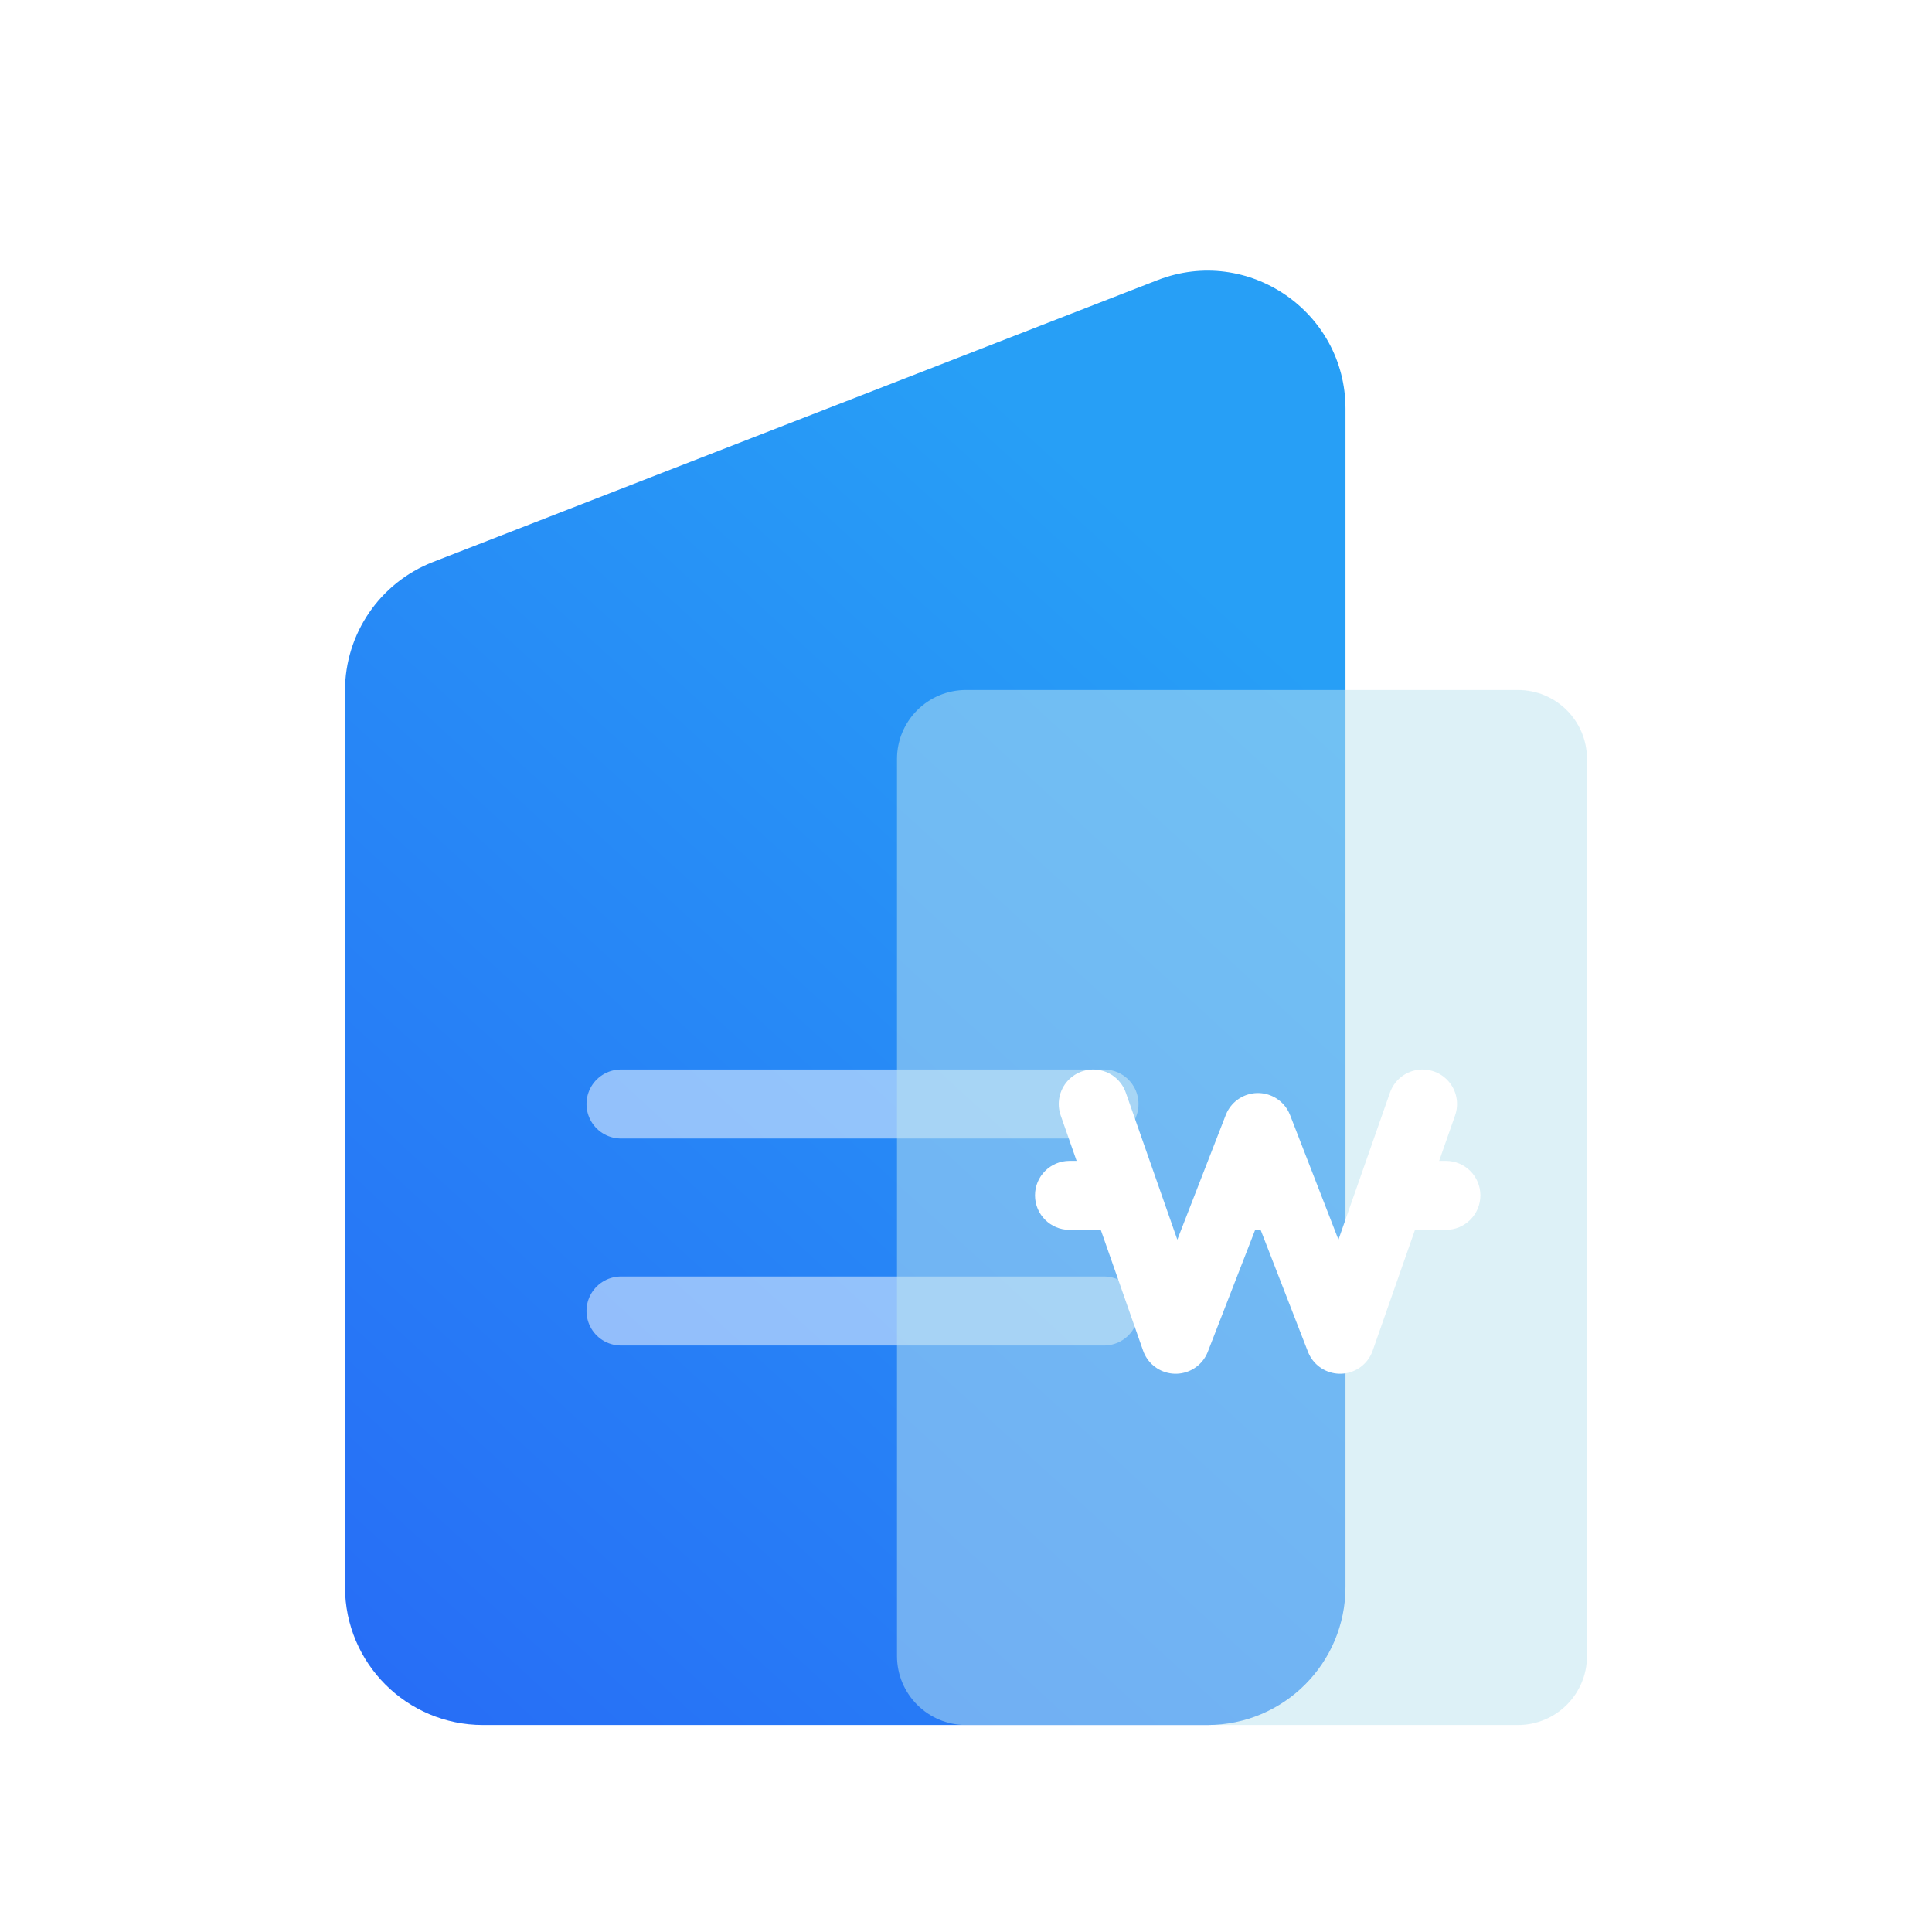 <svg width="56" height="56" viewBox="0 0 56 56" fill="none" xmlns="http://www.w3.org/2000/svg">
<path d="M10 20.018C10 18.369 11.012 16.888 12.55 16.29L33.55 8.12C36.172 7.1 39 9.035 39 11.848V46C39 48.209 37.209 50 35 50H14C11.791 50 10 48.209 10 46V20.018Z" fill="url(#paint0_linear_2960_260888)"/>
<path opacity="0.5" d="M18 32H32" stroke="white" stroke-width="2" stroke-linecap="round"/>
<path opacity="0.5" d="M18 38H32" stroke="white" stroke-width="2" stroke-linecap="round"/>
<g filter="url(#filter0_b_2960_260888)">
<path d="M26 22C26 20.895 26.895 20 28 20H44C45.105 20 46 20.895 46 22V48C46 49.105 45.105 50 44 50H28C26.895 50 26 49.105 26 48V22Z" fill="#BCE4F1" fill-opacity="0.5"/>
</g>
<path d="M31.688 32L34.077 38.819L36.461 32.682L38.844 38.819L41.233 32" stroke="white" stroke-width="2" stroke-linecap="round" stroke-linejoin="round"/>
<path fill-rule="evenodd" clip-rule="evenodd" d="M37.289 33.648H35.623V35.648H37.289V33.648ZM40.623 35.648H41.91C42.462 35.648 42.91 35.201 42.91 34.648C42.91 34.096 42.462 33.648 41.91 33.648H40.623V35.648ZM31 33.648H32.289V35.648H31C30.448 35.648 30 35.201 30 34.648C30 34.096 30.448 33.648 31 33.648Z" fill="white"/>
<defs>
<filter id="filter0_b_2960_260888" x="18" y="12" width="36" height="46" filterUnits="userSpaceOnUse" color-interpolation-filters="sRGB">
<feFlood flood-opacity="0" result="BackgroundImageFix"/>
<feGaussianBlur in="BackgroundImageFix" stdDeviation="4"/>
<feComposite in2="SourceAlpha" operator="in" result="effect1_backgroundBlur_2960_260888"/>
<feBlend mode="normal" in="SourceGraphic" in2="effect1_backgroundBlur_2960_260888" result="shape"/>
</filter>
<linearGradient id="paint0_linear_2960_260888" x1="5.167" y1="55.133" x2="37.834" y2="19.457" gradientUnits="userSpaceOnUse">
<stop stop-color="#2763F6"/>
<stop offset="1" stop-color="#279FF6"/>
</linearGradient>
</defs>
</svg>
